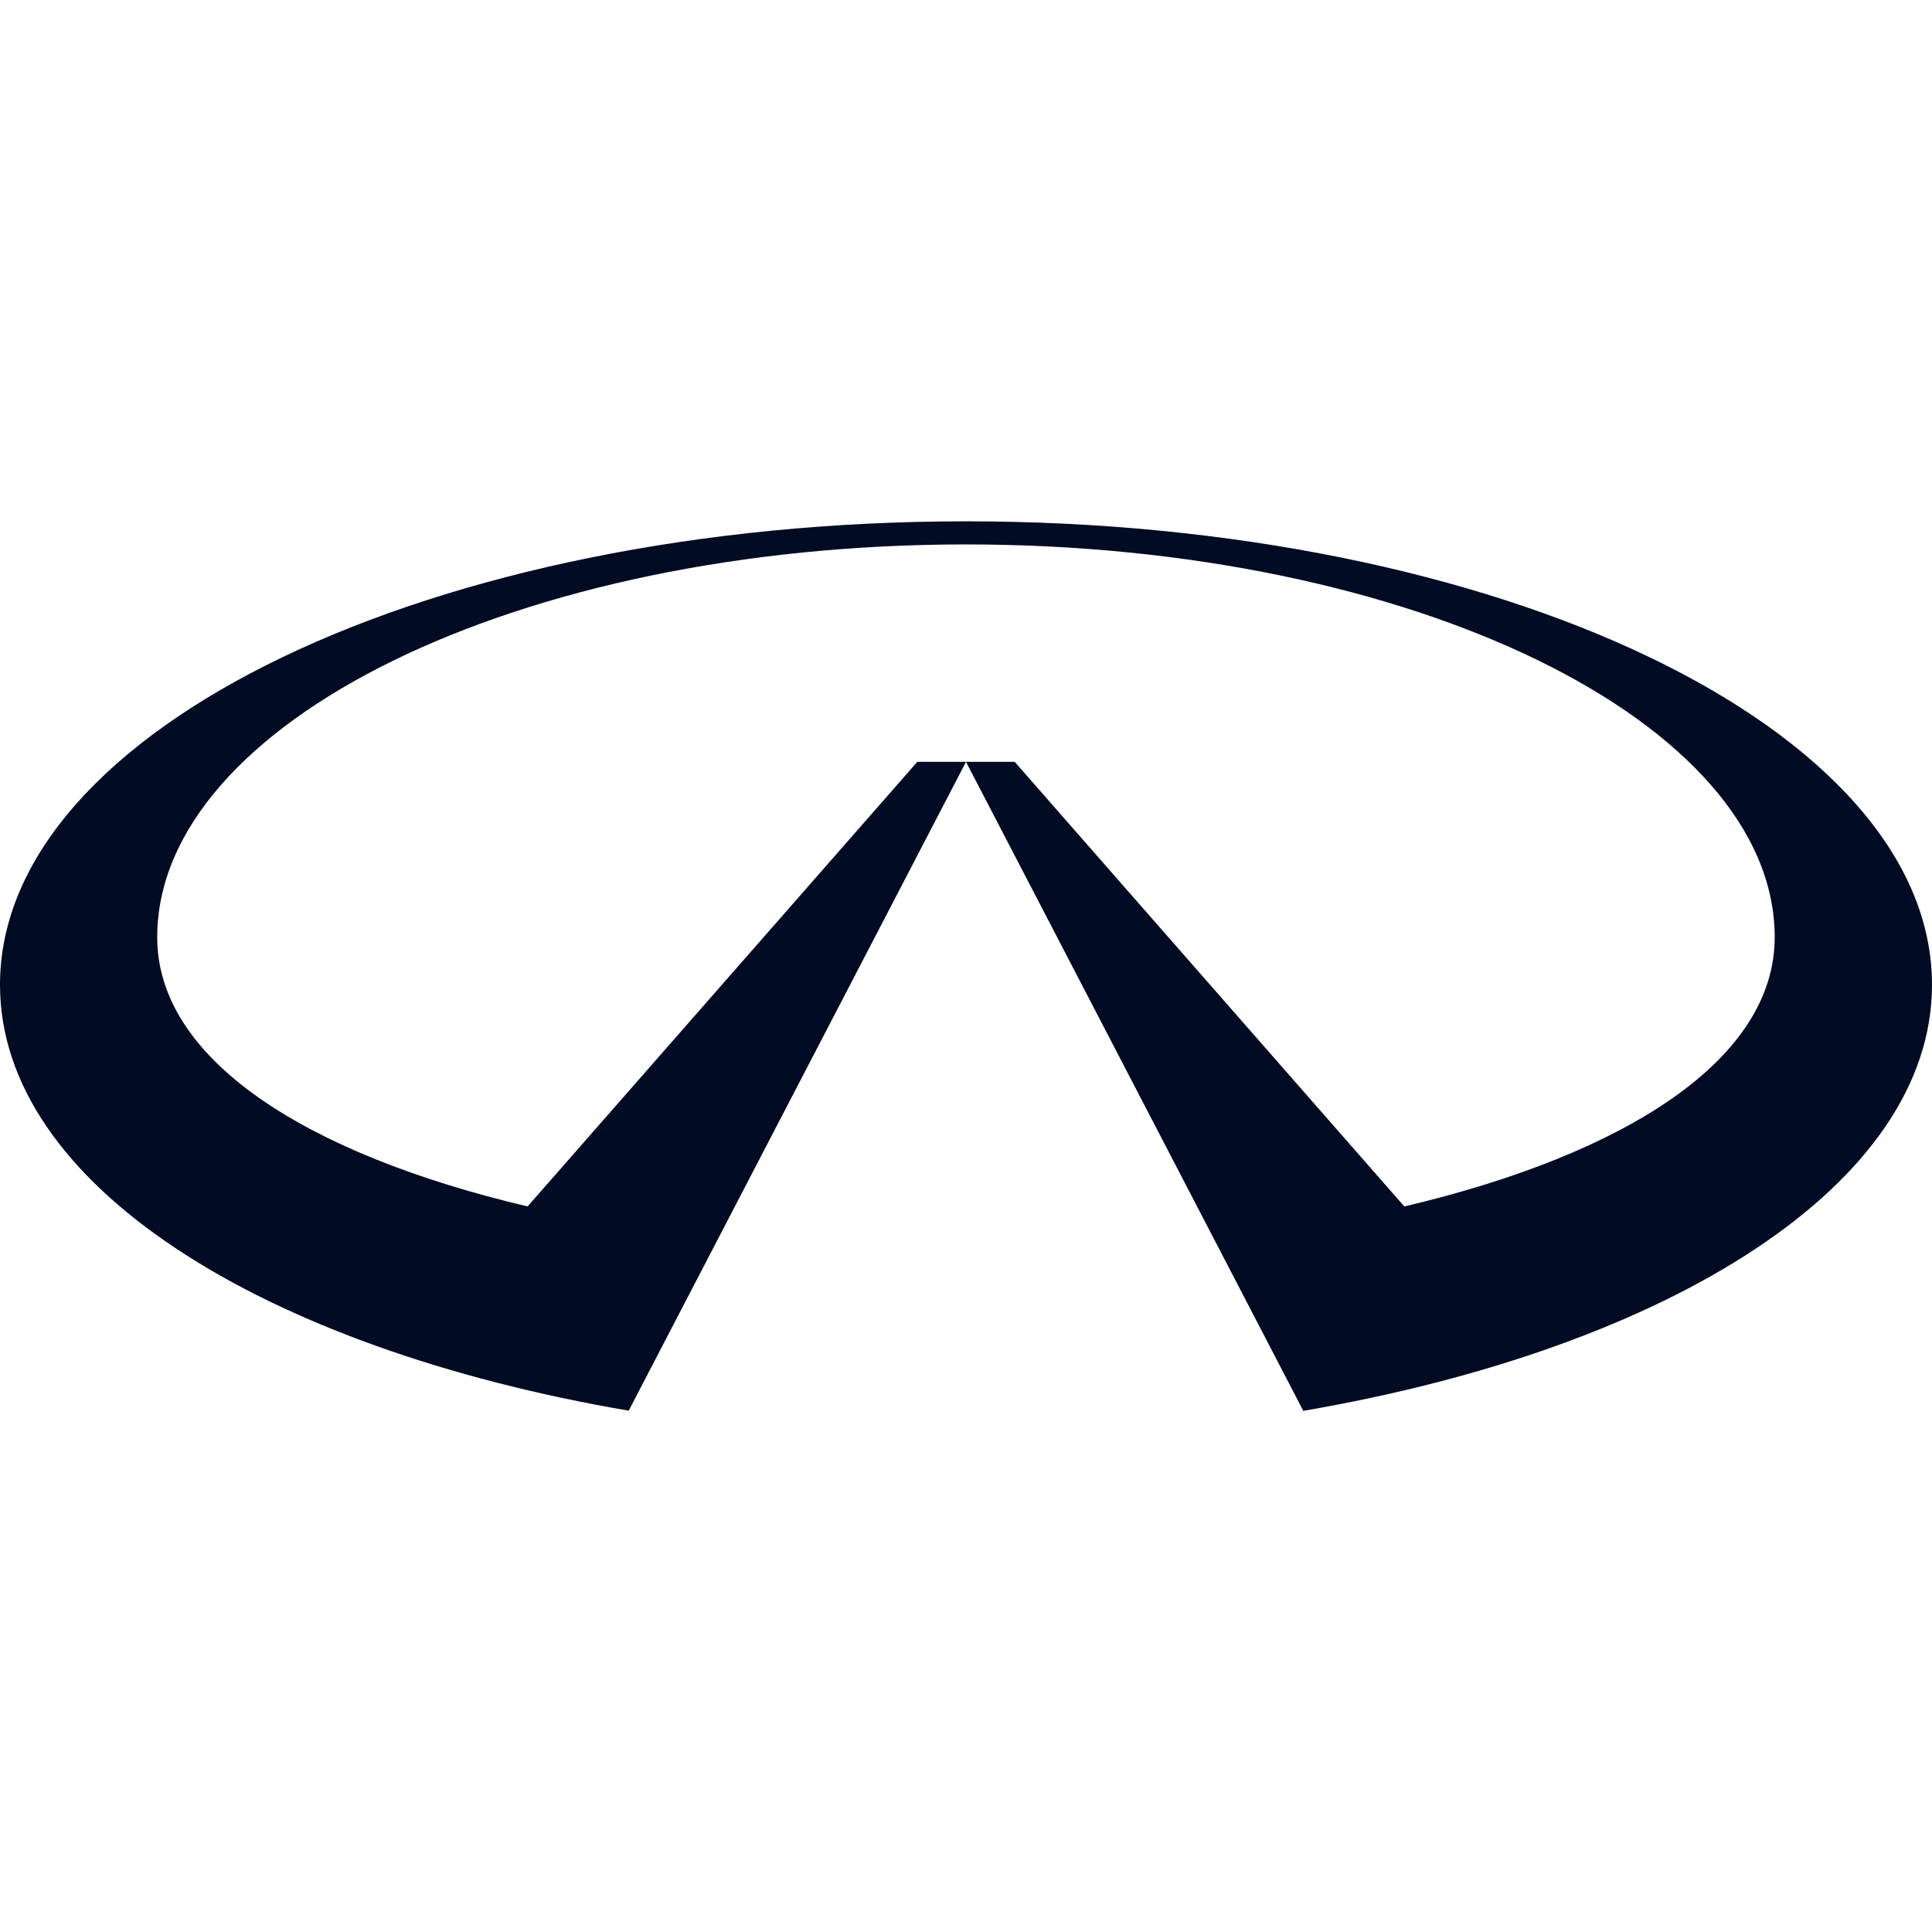 <svg role="img" viewBox="0 0 24 24" xmlns="http://www.w3.org/2000/svg"><style>path { fill: #020B24; }</style><title>INFINITI</title><path d="M1.953 11.643c0 1.51 1.83 2.69 4.601 3.344l4.841-5.523H12l-4.19 8.06C3.25 16.744.0 14.71.0 12.233c0-3.184 5.376-5.757 12-5.757s12 2.573 12 5.757c0 2.477-3.25 4.511-7.81 5.293L12 9.464h.605l4.84 5.523c2.772-.654 4.601-1.834 4.601-3.344.0-2.664-4.484-4.88-10.047-4.88-5.562.0-10.046 2.216-10.046 4.88z"/></svg>